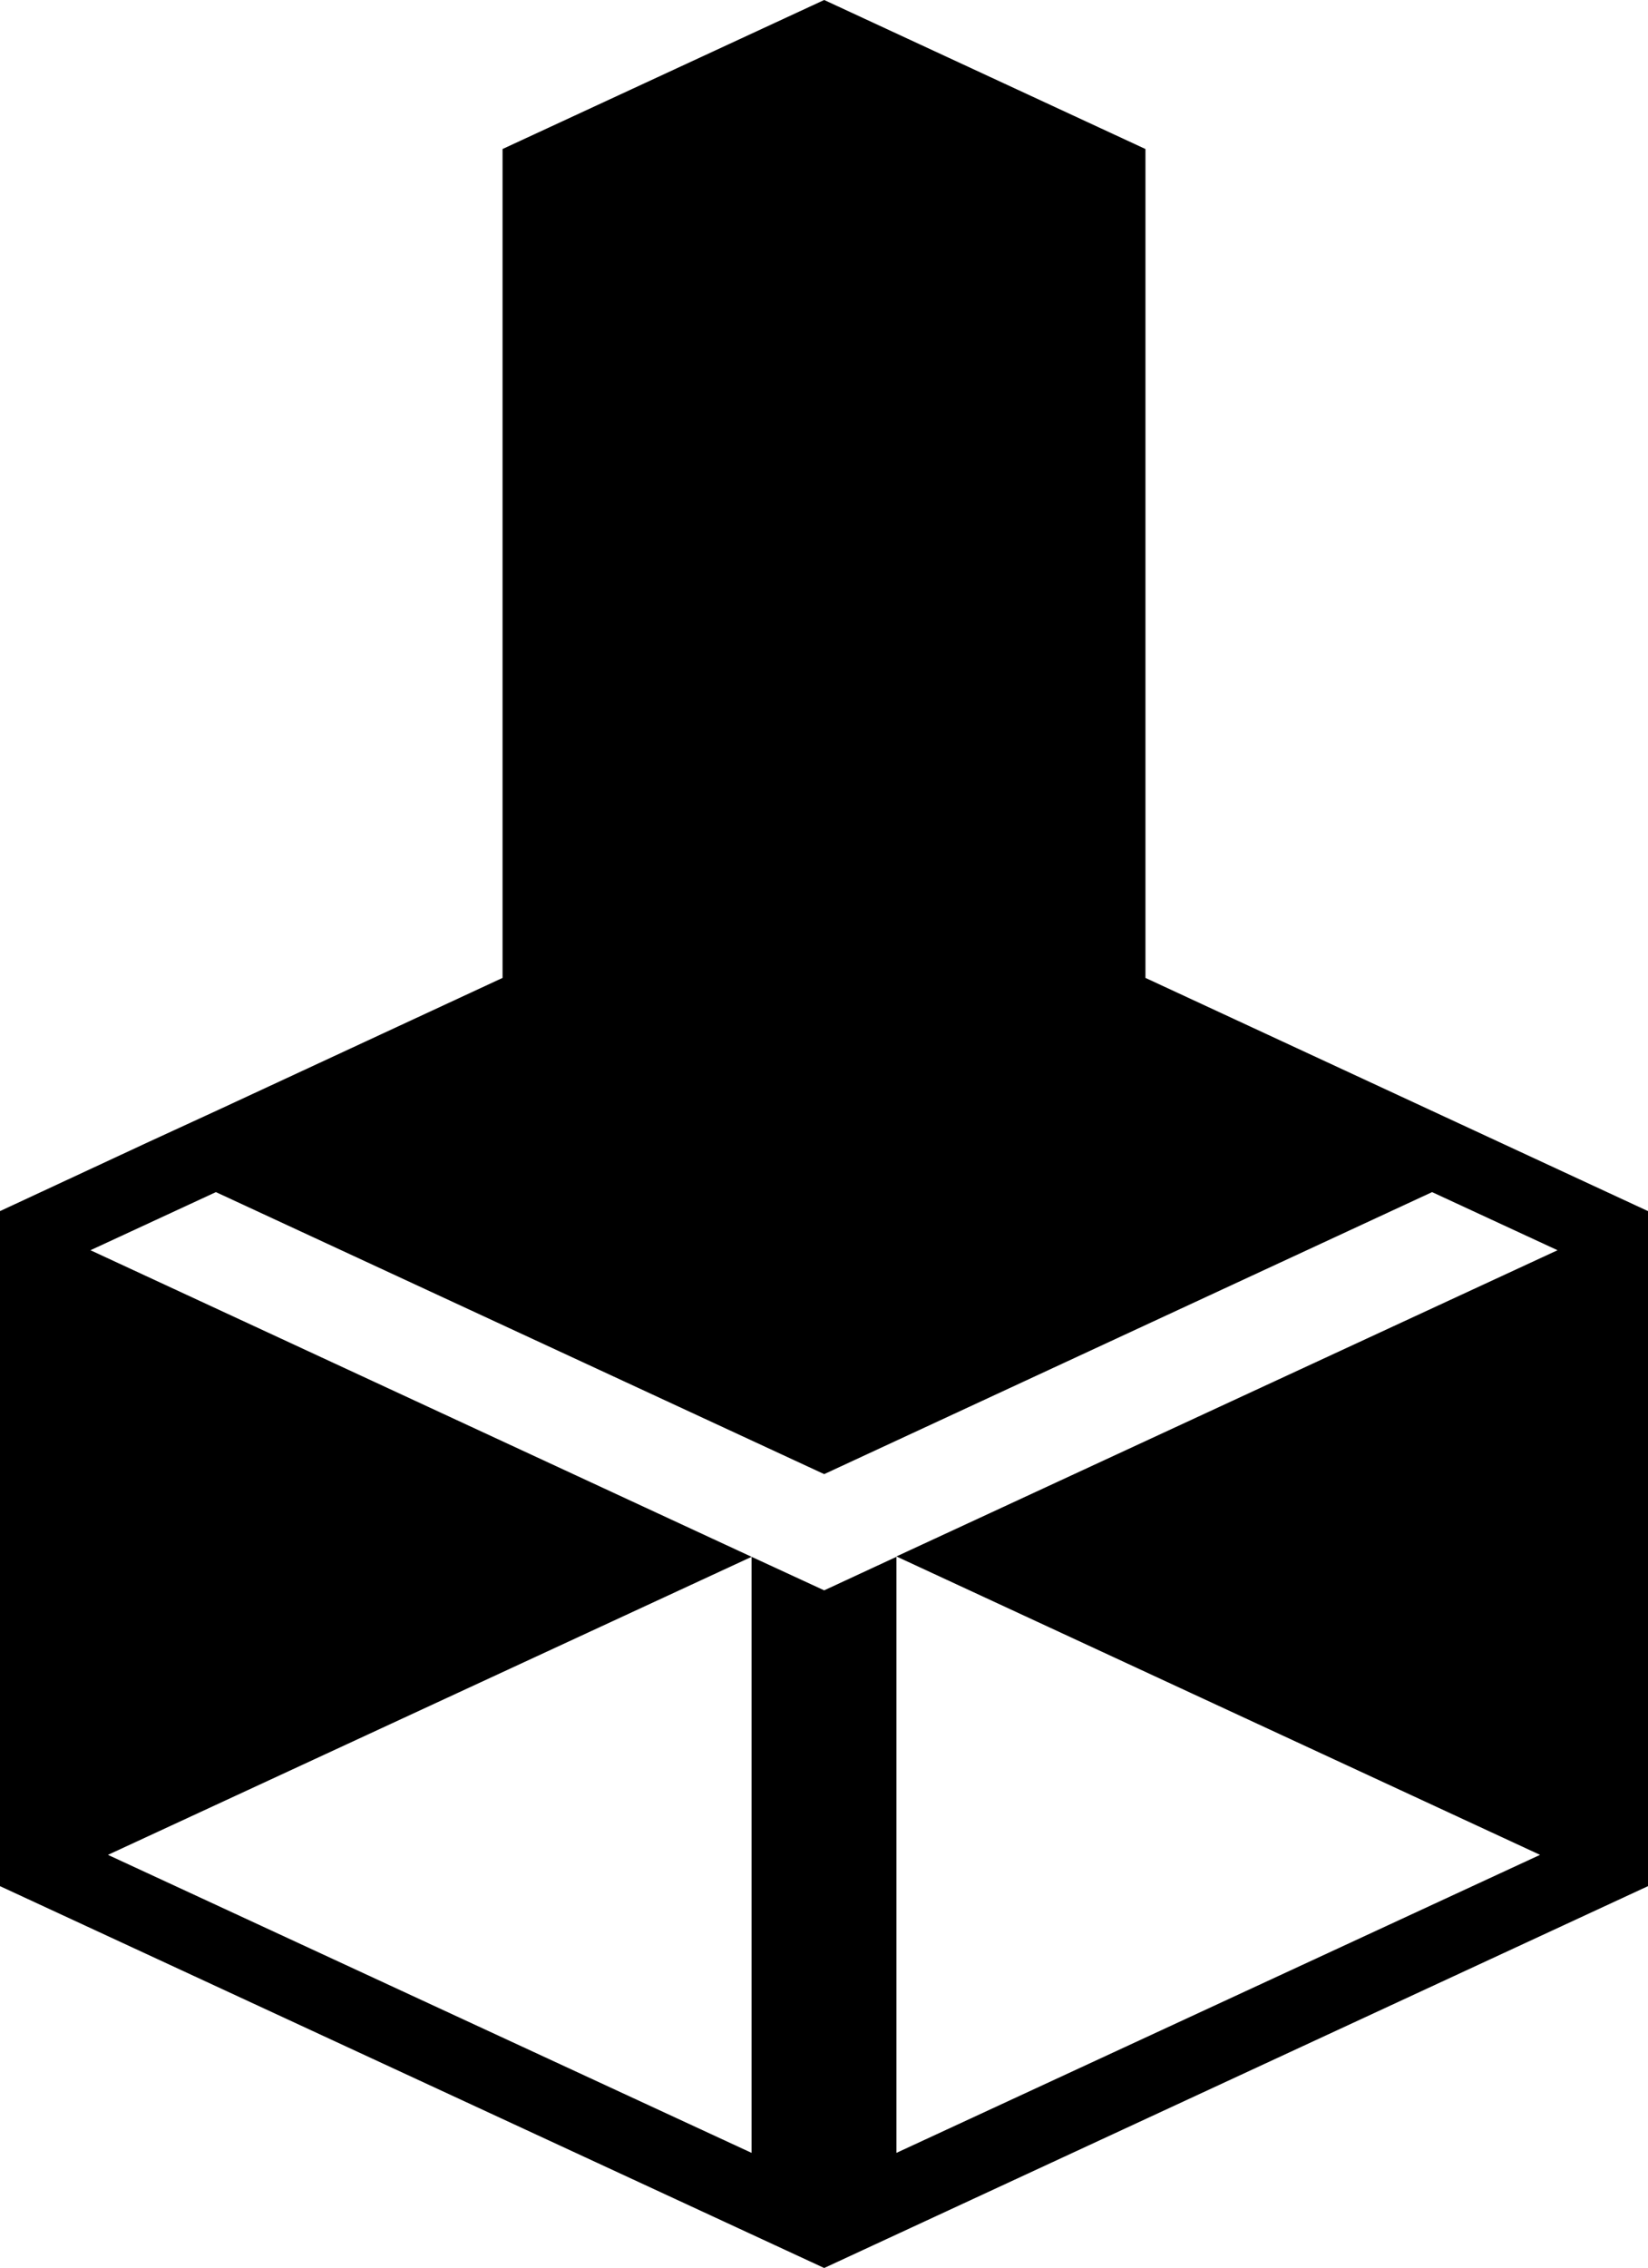 <svg xmlns="http://www.w3.org/2000/svg" width="100%" height="100%" viewBox="0 0 44.27 60.88"><title>digital bitbox icon</title><g id="Layer_2" data-name="Layer 2"><g id="Layer_1-2" data-name="Layer 1"><path d="M44.27,32.51l-13.5-6.26V4L22.14,0,13.5,4V26.25L5.87,29.79,4,30.65H4L0,32.51V50.63L22.14,60.88,44.27,50.63Zm-2.9,17.28-17.29,8v-16l-1.94.9-1.95-.9L2.43,33.56,5.8,32l16.34,7.57L38.47,32l3.37,1.56L24.08,41.78Zm-21.18,8-17.29-8,17.29-8Z"/></g></g></svg>